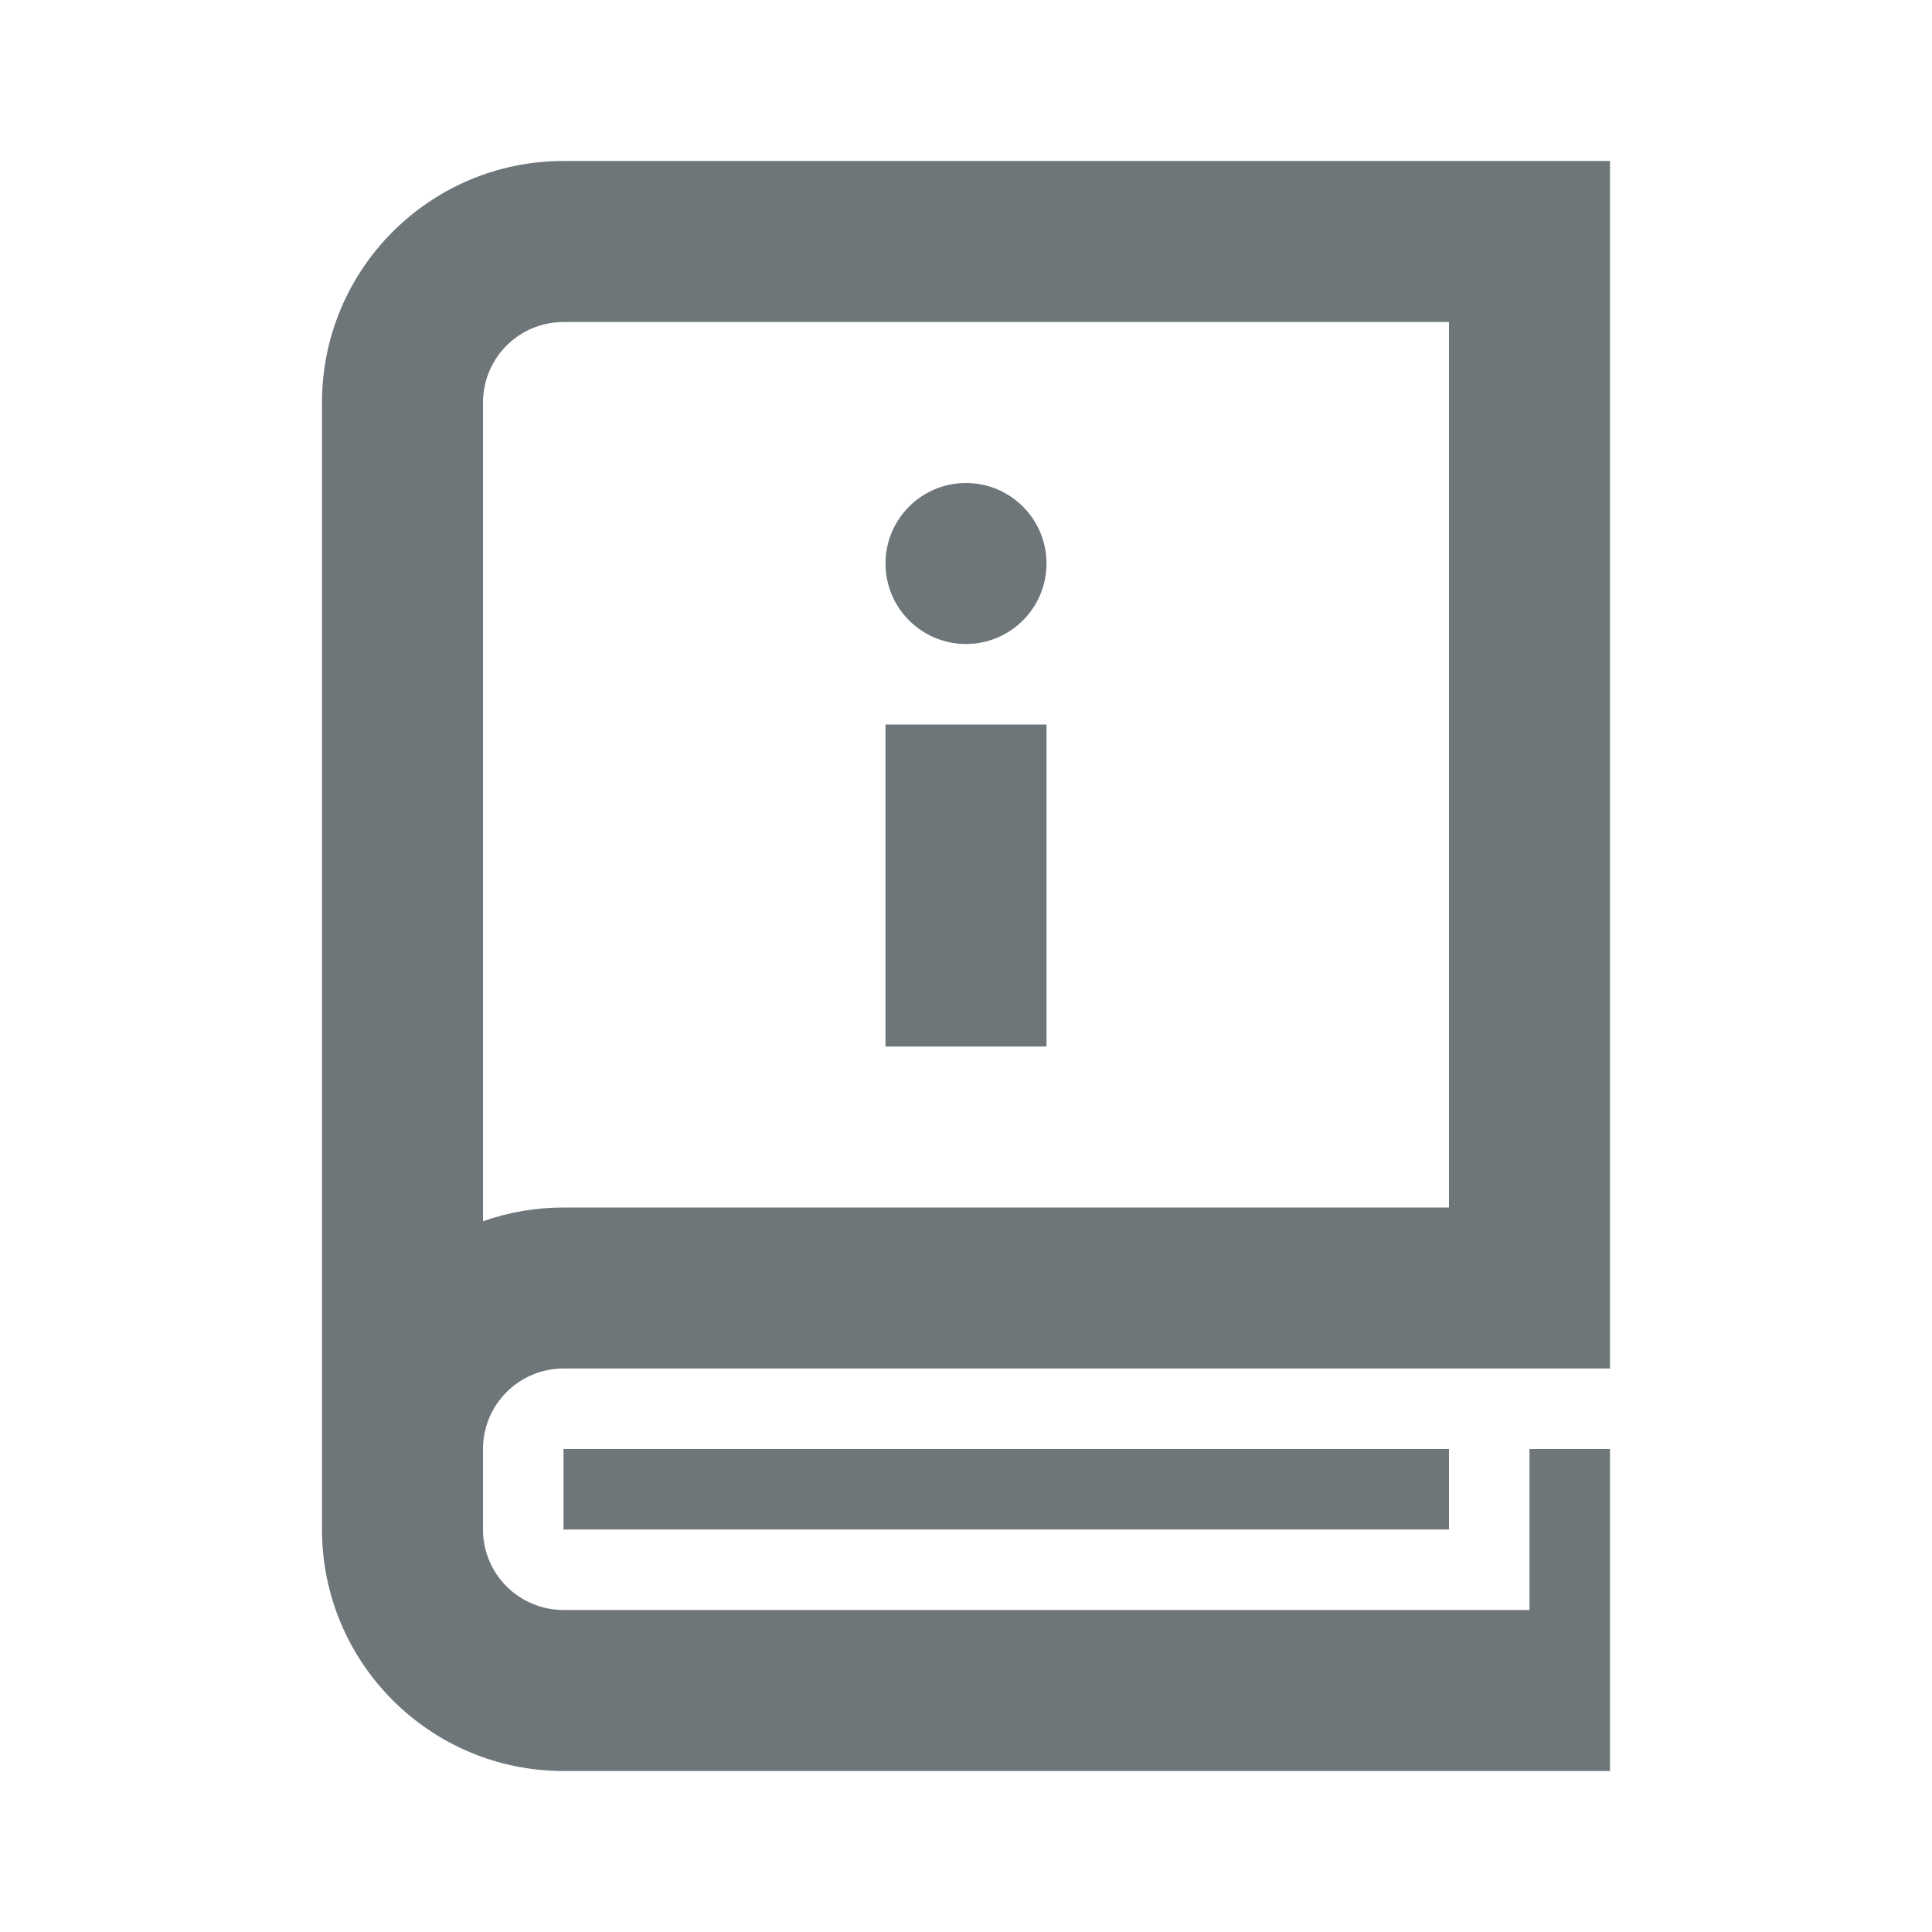 <svg width="24" height="24" viewBox="0 0 24 24" fill="none" xmlns="http://www.w3.org/2000/svg">
<path fill-rule="evenodd" clip-rule="evenodd" d="M18 15V4H7C6.448 4 6 4.448 6 5V15.171C6.321 15.057 6.659 15 7 15H18ZM4 5V19C4 20.657 5.343 22 7 22H20V18H19V20H7C6.448 20 6 19.552 6 19V18C6 17.448 6.448 17 7 17H20V2H7C5.343 2 4 3.343 4 5ZM11 13V9H13V13H11ZM12 8C12.552 8 13 7.552 13 7C13 6.448 12.552 6 12 6C11.448 6 11 6.448 11 7C11 7.552 11.448 8 12 8ZM7 18H18V19H7V18Z" fill="#6E767A"/>
</svg>

